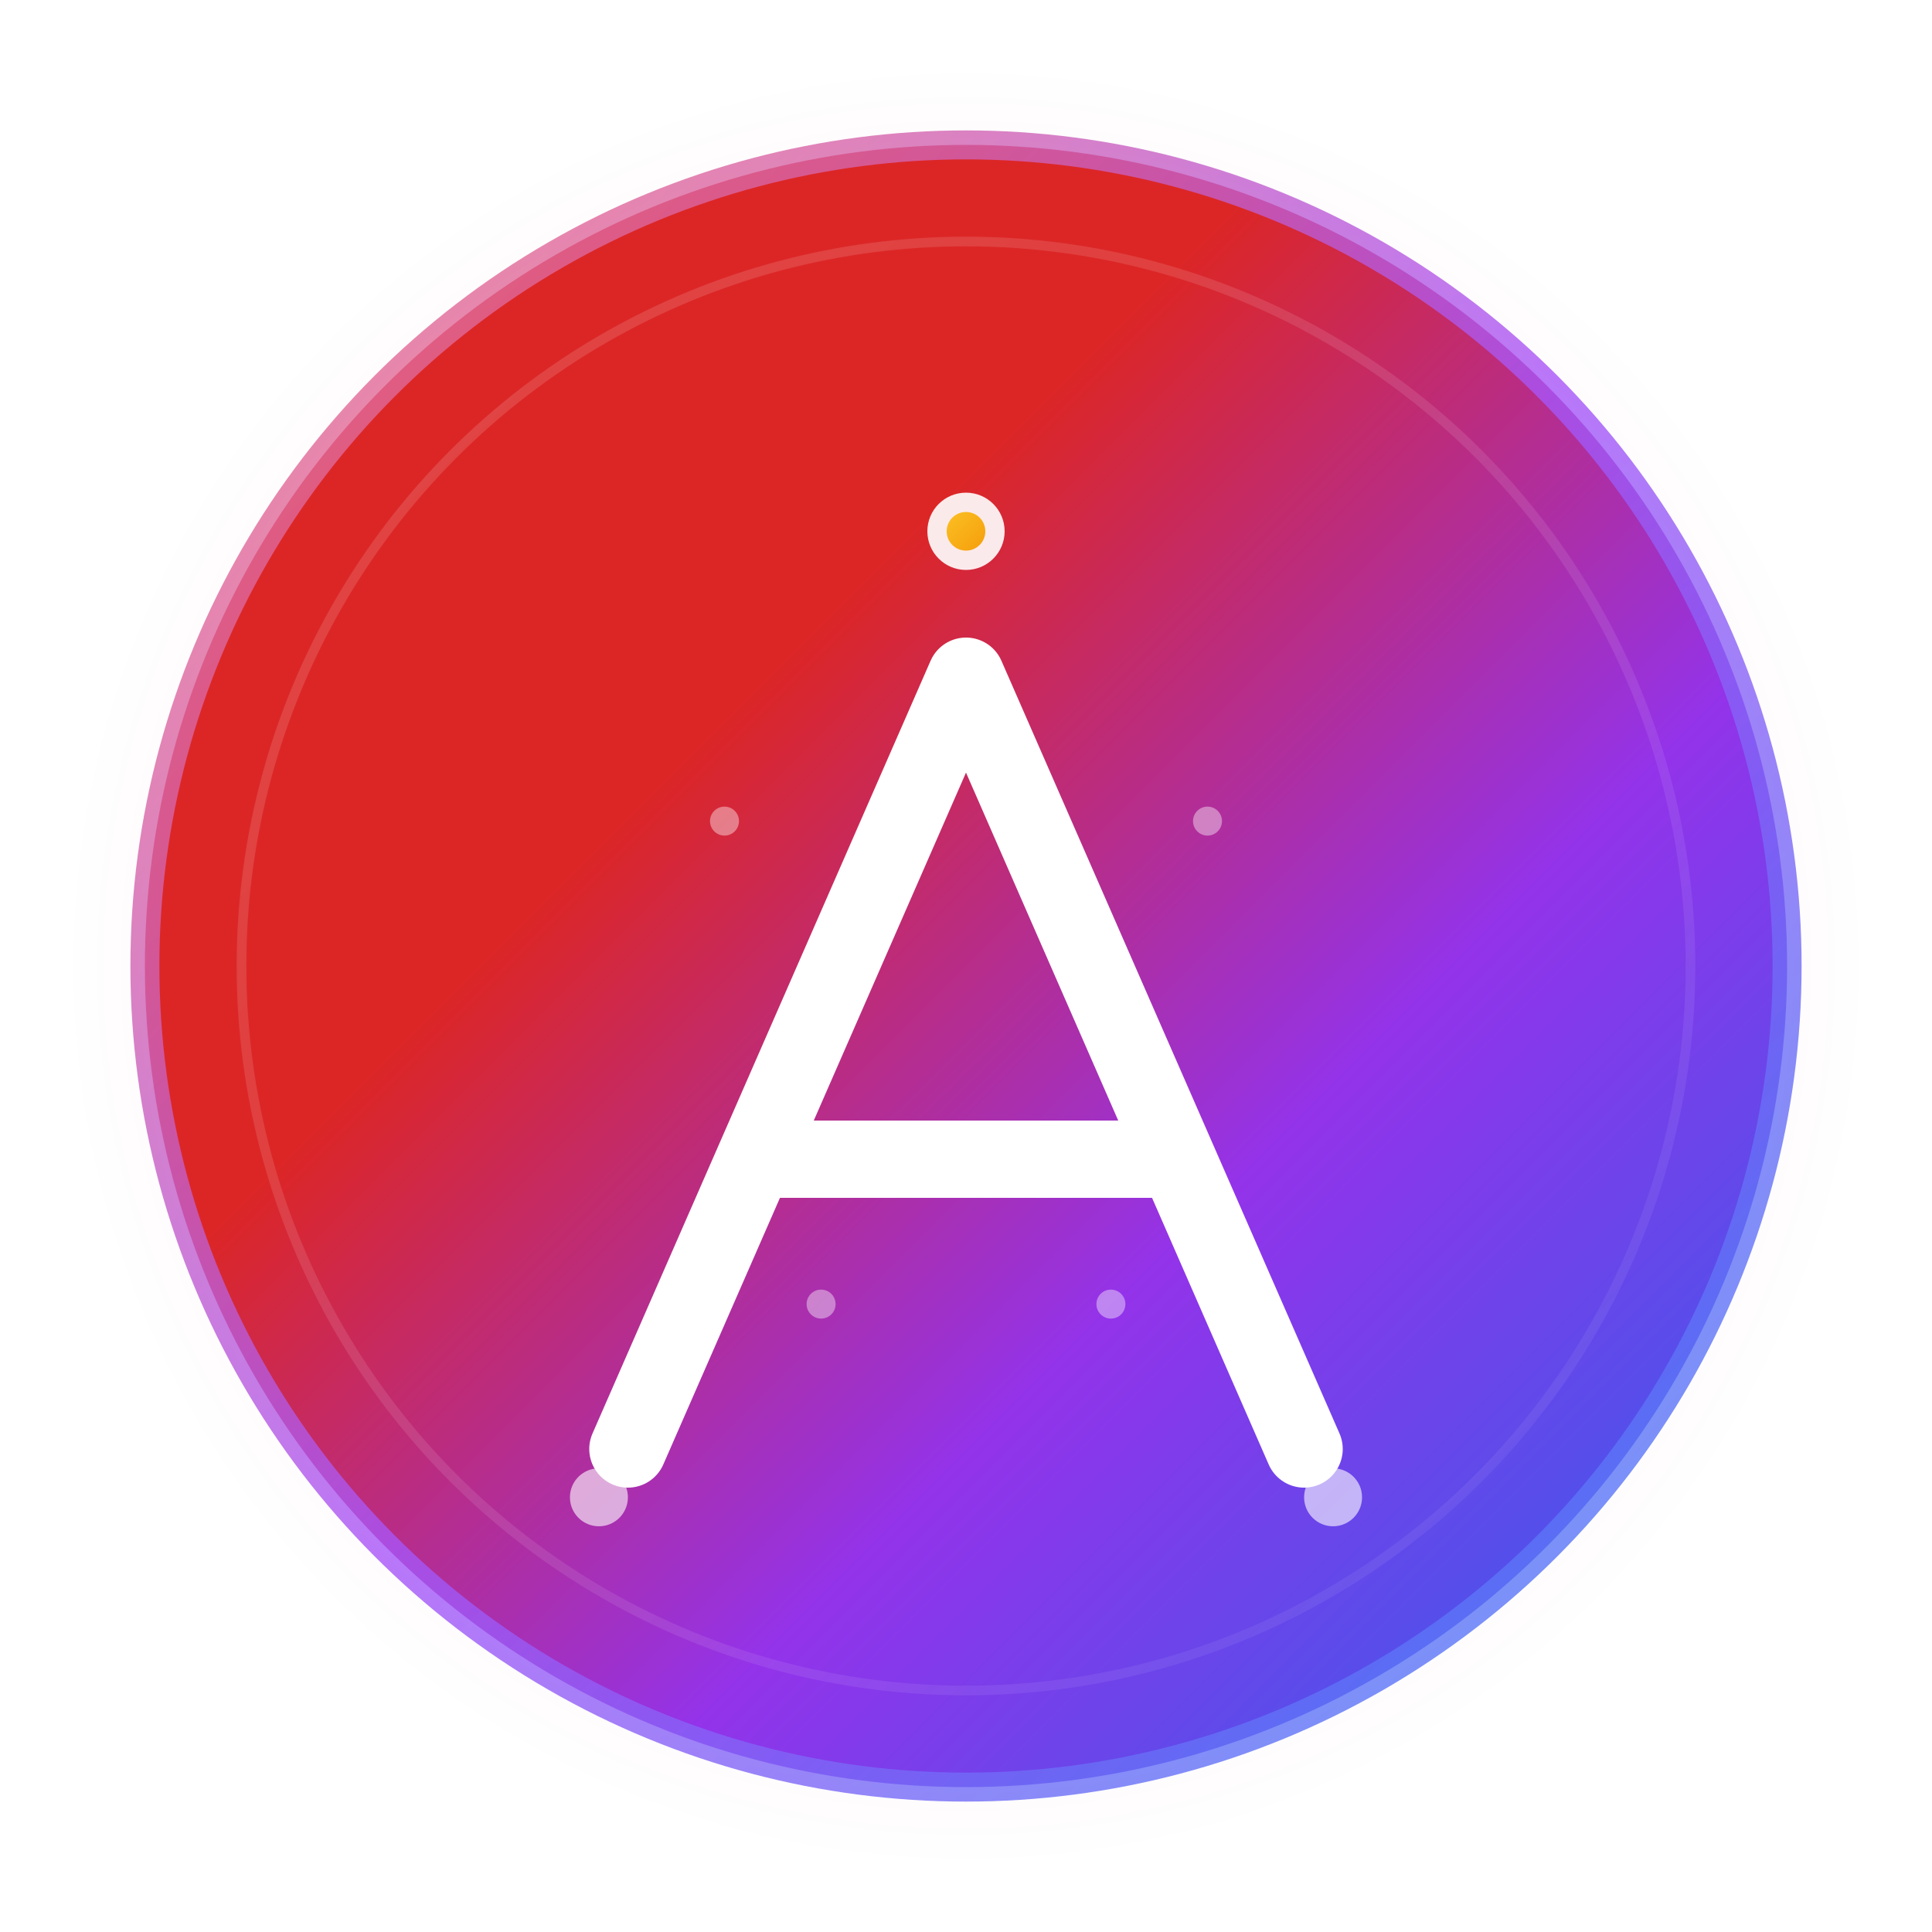 <svg width="200" height="200" viewBox="0 0 200 200" fill="none" xmlns="http://www.w3.org/2000/svg">
  <!-- Outer glow effect -->
  <circle cx="100" cy="100" r="95" fill="url(#outerGlow)" opacity="0.3"/>
  
  <!-- Main background circle -->
  <circle cx="100" cy="100" r="85" fill="url(#mainGradient)" stroke="url(#strokeGradient)" stroke-width="3"/>
  
  <!-- Inner circle for depth -->
  <circle cx="100" cy="100" r="75" fill="none" stroke="url(#innerStroke)" stroke-width="1" opacity="0.5"/>
  
  <!-- Letter A with premium styling -->
  <path d="M65 150 L100 70 L135 150 M80 120 L120 120" 
        stroke="white" 
        stroke-width="8" 
        stroke-linecap="round" 
        stroke-linejoin="round" 
        fill="none"
        filter="url(#shadow)"/>
  
  <!-- Accent elements -->
  <circle cx="100" cy="55" r="4" fill="white" opacity="0.9"/>
  <circle cx="100" cy="55" r="2" fill="url(#accentGradient)"/>
  
  <!-- Small decorative elements -->
  <circle cx="62" cy="155" r="3" fill="white" opacity="0.6"/>
  <circle cx="138" cy="155" r="3" fill="white" opacity="0.6"/>
  
  <!-- Innovation dots pattern -->
  <circle cx="75" cy="85" r="1.5" fill="white" opacity="0.4"/>
  <circle cx="125" cy="85" r="1.5" fill="white" opacity="0.4"/>
  <circle cx="85" cy="135" r="1.5" fill="white" opacity="0.4"/>
  <circle cx="115" cy="135" r="1.5" fill="white" opacity="0.4"/>
  
  <!-- Gradient and Filter Definitions -->
  <defs>
    <!-- Main gradient -->
    <linearGradient id="mainGradient" x1="0%" y1="0%" x2="100%" y2="100%">
      <stop offset="0%" style="stop-color:#dc2626;stop-opacity:1" />
      <stop offset="35%" style="stop-color:#dc2626;stop-opacity:1" />
      <stop offset="65%" style="stop-color:#9333ea;stop-opacity:1" />
      <stop offset="100%" style="stop-color:#2563eb;stop-opacity:1" />
    </linearGradient>
    
    <!-- Stroke gradient -->
    <linearGradient id="strokeGradient" x1="0%" y1="0%" x2="100%" y2="100%">
      <stop offset="0%" style="stop-color:#f87171;stop-opacity:0.8" />
      <stop offset="50%" style="stop-color:#a855f7;stop-opacity:0.8" />
      <stop offset="100%" style="stop-color:#3b82f6;stop-opacity:0.8" />
    </linearGradient>
    
    <!-- Inner stroke -->
    <linearGradient id="innerStroke" x1="0%" y1="0%" x2="100%" y2="100%">
      <stop offset="0%" style="stop-color:#ffffff;stop-opacity:0.3" />
      <stop offset="100%" style="stop-color:#ffffff;stop-opacity:0.1" />
    </linearGradient>
    
    <!-- Outer glow -->
    <radialGradient id="outerGlow" cx="50%" cy="50%" r="50%">
      <stop offset="0%" style="stop-color:#9333ea;stop-opacity:0.5" />
      <stop offset="100%" style="stop-color:#dc2626;stop-opacity:0" />
    </radialGradient>
    
    <!-- Accent gradient -->
    <linearGradient id="accentGradient" x1="0%" y1="0%" x2="100%" y2="100%">
      <stop offset="0%" style="stop-color:#fbbf24;stop-opacity:1" />
      <stop offset="100%" style="stop-color:#f59e0b;stop-opacity:1" />
    </linearGradient>
    
    <!-- Drop shadow filter -->
    <filter id="shadow" x="-20%" y="-20%" width="140%" height="140%">
      <feDropShadow dx="0" dy="2" stdDeviation="3" flood-color="black" flood-opacity="0.3"/>
    </filter>
  </defs>
</svg>
